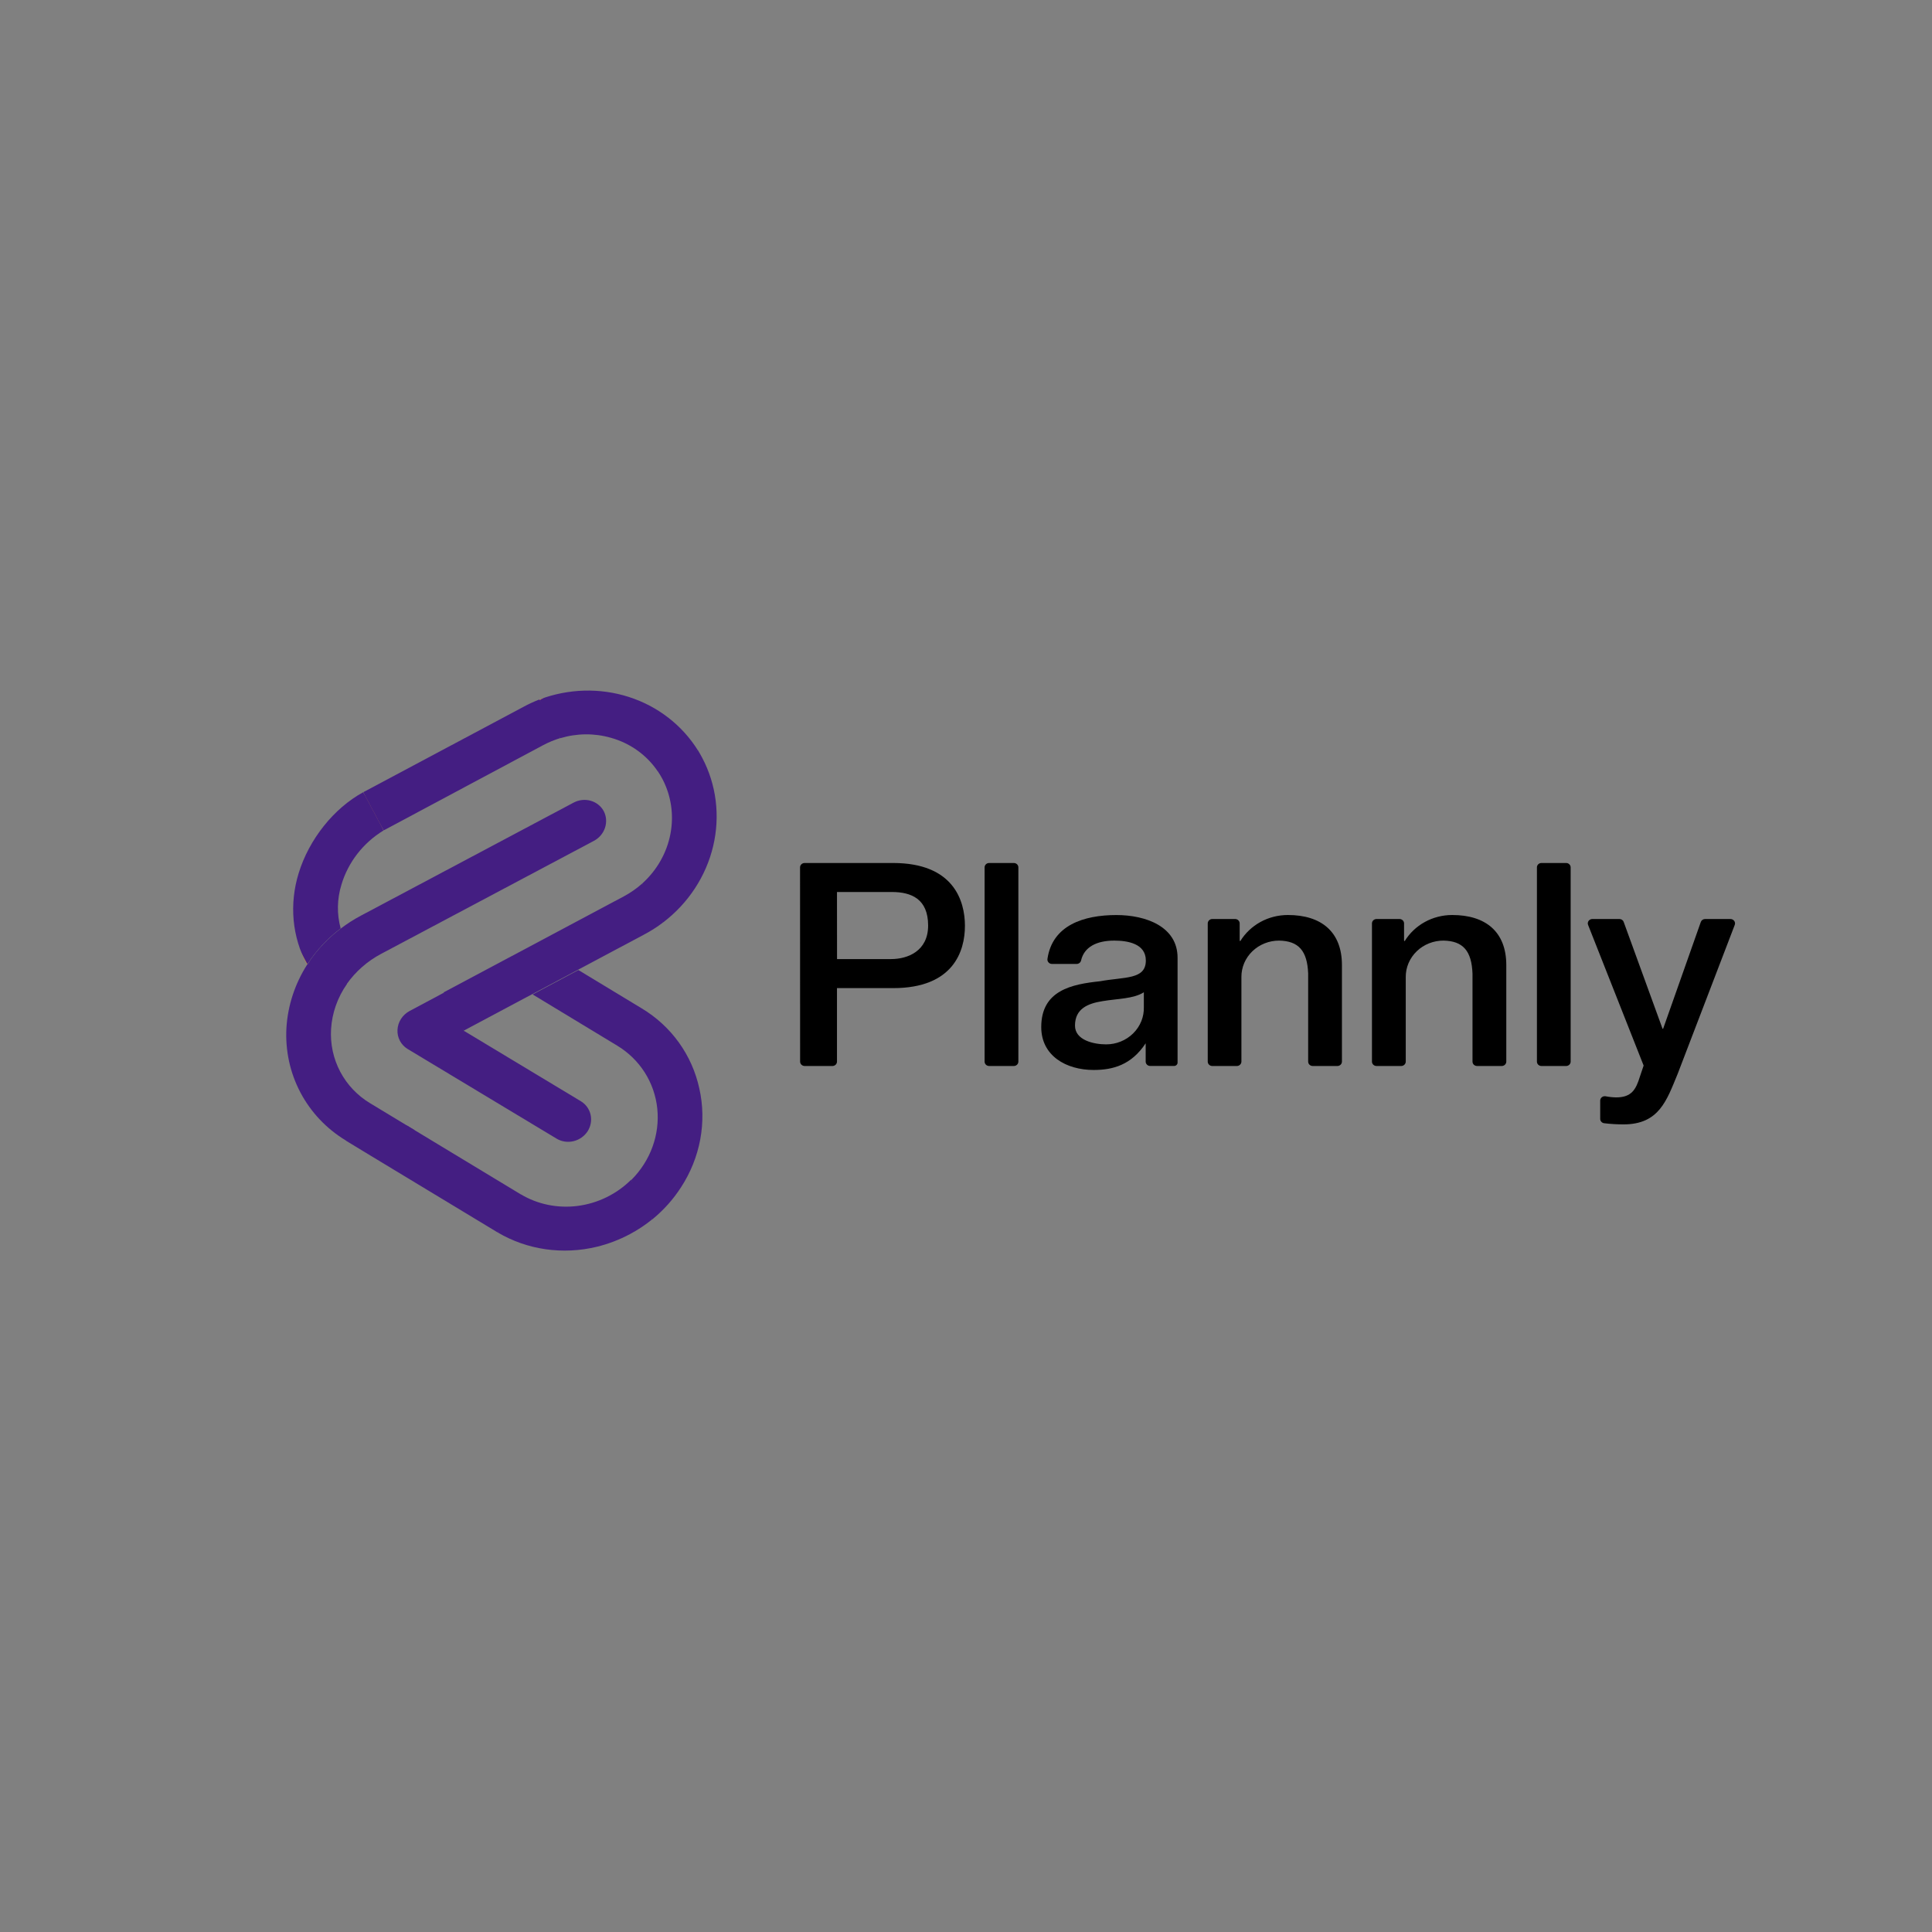 <svg xmlns="http://www.w3.org/2000/svg" xmlns:xlink="http://www.w3.org/1999/xlink" width="500" zoomAndPan="magnify" viewBox="0 0 375 375" height="500" preserveAspectRatio="xMidYMid meet" version="1.0"><rect x="0" y="0" width="375" height="375" fill="#808080" stroke="none"/><defs><clipPath id="355636d686"><path d="M 56 153 L 75 153 L 75 188 L 56 188 Z M 56 153 " clip-rule="nonzero"/></clipPath><clipPath id="46ab98582b"><path d="M 23.191 147.348 L 124.156 93.555 L 195.586 227.625 L 94.621 281.418 Z M 23.191 147.348 " clip-rule="nonzero"/></clipPath><clipPath id="bcc959fd56"><path d="M 8.992 120.699 L 350.785 -61.402 L 452.641 129.77 L 110.848 311.871 Z M 8.992 120.699 " clip-rule="nonzero"/></clipPath><clipPath id="09d896aaa1"><path d="M 8.992 120.699 L 350.785 -61.402 L 452.641 129.77 L 110.848 311.871 Z M 8.992 120.699 " clip-rule="nonzero"/></clipPath><clipPath id="5f3d68f34b"><path d="M 70.48 153.781 C 72.094 156.086 73.418 158.574 74.434 161.199 C 70.492 163.602 67.582 167.348 66.281 171.684 C 65.414 174.477 65.359 177.43 66.125 180.203 C 63.57 182.137 61.375 184.496 59.645 187.168 L 59.574 187.203 C 58.156 184.555 57.281 181.645 57 178.633 C 56.723 175.566 57.051 172.457 57.973 169.477 C 59.992 162.91 64.766 156.906 70.48 153.781 Z M 70.48 153.781 " clip-rule="nonzero"/></clipPath><linearGradient x1="4.008" gradientTransform="matrix(2.39, -1.273, 1.272, 2.387, 9.042, 120.795)" y1="25.955" x2="15.582" gradientUnits="userSpaceOnUse" y2="25.955" id="8964deed3d"><stop stop-opacity="1" stop-color="rgb(100%, 72.499%, 17.999%)" offset="0"/><stop stop-opacity="1" stop-color="rgb(100%, 72.499%, 17.999%)" offset="0.062"/><stop stop-opacity="1" stop-color="rgb(100%, 72.499%, 17.999%)" offset="0.078"/><stop stop-opacity="1" stop-color="rgb(63.35%, 42.149%, 34.499%)" offset="0.082"/><stop stop-opacity="1" stop-color="rgb(26.7%, 11.8%, 50.999%)" offset="0.086"/><stop stop-opacity="1" stop-color="rgb(26.7%, 11.8%, 50.999%)" offset="0.094"/><stop stop-opacity="1" stop-color="rgb(26.7%, 11.8%, 50.999%)" offset="0.125"/><stop stop-opacity="1" stop-color="rgb(26.7%, 11.8%, 50.999%)" offset="0.25"/><stop stop-opacity="1" stop-color="rgb(26.7%, 11.8%, 50.999%)" offset="0.5"/><stop stop-opacity="1" stop-color="rgb(26.7%, 11.8%, 50.999%)" offset="1"/></linearGradient><clipPath id="e911491403"><path d="M 124 145 L 140 145 L 140 180 L 124 180 Z M 124 145 " clip-rule="nonzero"/></clipPath><clipPath id="c7f3b4bb33"><path d="M 23.191 147.348 L 124.156 93.555 L 195.586 227.625 L 94.621 281.418 Z M 23.191 147.348 " clip-rule="nonzero"/></clipPath><clipPath id="9d09f7f0ae"><path d="M 8.992 120.699 L 350.785 -61.402 L 452.641 129.77 L 110.848 311.871 Z M 8.992 120.699 " clip-rule="nonzero"/></clipPath><clipPath id="895d6c5141"><path d="M 8.992 120.699 L 350.785 -61.402 L 452.641 129.77 L 110.848 311.871 Z M 8.992 120.699 " clip-rule="nonzero"/></clipPath><clipPath id="cc3e5fccbd"><path d="M 136.281 147.055 C 139.055 152.289 139.812 158.375 138.426 164.23 C 137.035 170.086 133.594 175.336 128.699 179.051 C 126.602 177.004 125.195 174.363 124.664 171.48 C 127.504 168.922 129.426 165.543 130.129 161.867 C 130.832 158.191 130.281 154.43 128.559 151.168 C 128.293 150.672 128.004 150.184 127.688 149.715 L 135.445 145.582 C 135.73 146.062 136.023 146.57 136.281 147.055 Z M 136.281 147.055 " clip-rule="nonzero"/></clipPath><clipPath id="a4fe7e6e93"><path d="M 85 200 L 115 200 L 115 222 L 85 222 Z M 85 200 " clip-rule="nonzero"/></clipPath><clipPath id="5cb67a194a"><path d="M 23.191 147.348 L 124.156 93.555 L 195.586 227.625 L 94.621 281.418 Z M 23.191 147.348 " clip-rule="nonzero"/></clipPath><clipPath id="8b8299801e"><path d="M 8.992 120.699 L 350.785 -61.402 L 452.641 129.77 L 110.848 311.871 Z M 8.992 120.699 " clip-rule="nonzero"/></clipPath><clipPath id="cc44009ce9"><path d="M 8.992 120.699 L 350.785 -61.402 L 452.641 129.77 L 110.848 311.871 Z M 8.992 120.699 " clip-rule="nonzero"/></clipPath><clipPath id="765e6e33a8"><path d="M 114.059 219.578 C 113.43 220.539 112.449 221.23 111.324 221.5 C 110.203 221.77 109.031 221.602 108.062 221.027 L 85.258 207.301 L 90.078 200.098 L 112.773 213.766 C 113.727 214.352 114.398 215.293 114.637 216.379 C 114.879 217.465 114.668 218.617 114.059 219.578 Z M 114.059 219.578 " clip-rule="nonzero"/></clipPath><clipPath id="1edd8cbc57"><path d="M 103 188 L 113 188 L 113 194 L 103 194 Z M 103 188 " clip-rule="nonzero"/></clipPath><clipPath id="74a967b00d"><path d="M 23.191 147.348 L 124.156 93.555 L 195.586 227.625 L 94.621 281.418 Z M 23.191 147.348 " clip-rule="nonzero"/></clipPath><clipPath id="8970f14800"><path d="M 8.992 120.699 L 350.785 -61.402 L 452.641 129.77 L 110.848 311.871 Z M 8.992 120.699 " clip-rule="nonzero"/></clipPath><clipPath id="f0e9846d9f"><path d="M 8.992 120.699 L 350.785 -61.402 L 452.641 129.77 L 110.848 311.871 Z M 8.992 120.699 " clip-rule="nonzero"/></clipPath><clipPath id="7b956200f0"><path d="M 112.215 188.277 L 112.23 188.285 L 103.348 193.02 Z M 112.215 188.277 " clip-rule="nonzero"/></clipPath><clipPath id="2efddd181c"><path d="M 60 155 L 118 155 L 118 192 L 60 192 Z M 60 155 " clip-rule="nonzero"/></clipPath><clipPath id="5fc74af324"><path d="M 23.191 147.348 L 124.156 93.555 L 195.586 227.625 L 94.621 281.418 Z M 23.191 147.348 " clip-rule="nonzero"/></clipPath><clipPath id="194295583a"><path d="M 8.992 120.699 L 350.785 -61.402 L 452.641 129.77 L 110.848 311.871 Z M 8.992 120.699 " clip-rule="nonzero"/></clipPath><clipPath id="b3643d4a17"><path d="M 8.992 120.699 L 350.785 -61.402 L 452.641 129.77 L 110.848 311.871 Z M 8.992 120.699 " clip-rule="nonzero"/></clipPath><clipPath id="c9bc3c45ec"><path d="M 117.168 157.402 C 117.695 158.395 117.793 159.562 117.438 160.652 C 117.086 161.738 116.309 162.66 115.277 163.207 L 73.996 185.133 C 71.328 186.543 69.027 188.559 67.301 191.004 L 60.039 186.613 C 61.703 184.184 63.762 182.027 66.129 180.238 C 67.367 179.293 68.68 178.453 70.059 177.723 L 111.336 155.789 C 112.352 155.25 113.535 155.113 114.625 155.418 C 115.715 155.719 116.629 156.434 117.168 157.402 Z M 117.168 157.402 " clip-rule="nonzero"/></clipPath><clipPath id="51b5af128d"><path d="M 103 188 L 137 188 L 137 237 L 103 237 Z M 103 188 " clip-rule="nonzero"/></clipPath><clipPath id="1ca4bbd64b"><path d="M 23.191 147.348 L 124.156 93.555 L 195.586 227.625 L 94.621 281.418 Z M 23.191 147.348 " clip-rule="nonzero"/></clipPath><clipPath id="81db5cfbdc"><path d="M 8.992 120.699 L 350.785 -61.402 L 452.641 129.77 L 110.848 311.871 Z M 8.992 120.699 " clip-rule="nonzero"/></clipPath><clipPath id="68d21d890a"><path d="M 8.992 120.699 L 350.785 -61.402 L 452.641 129.77 L 110.848 311.871 Z M 8.992 120.699 " clip-rule="nonzero"/></clipPath><clipPath id="654df84c16"><path d="M 135.742 211.289 C 136.469 214.516 136.527 217.875 135.918 221.164 C 135.305 224.457 134.035 227.617 132.18 230.461 C 130.668 232.805 128.785 234.906 126.609 236.684 C 124.809 234.391 123.43 231.801 122.531 229.031 C 124.367 227.203 125.773 225.012 126.645 222.613 C 127.52 220.215 127.836 217.668 127.578 215.168 C 127.316 212.668 126.484 210.273 125.141 208.16 C 123.797 206.051 121.977 204.277 119.816 202.969 L 103.383 193.02 L 112.27 188.285 L 124.547 195.719 C 127.395 197.426 129.852 199.684 131.773 202.355 C 133.695 205.031 135.043 208.066 135.742 211.289 Z M 135.742 211.289 " clip-rule="nonzero"/></clipPath><clipPath id="48539ca3cc"><path d="M 71 218 L 102 218 L 102 240 L 71 240 Z M 71 218 " clip-rule="nonzero"/></clipPath><clipPath id="6212dc0ca7"><path d="M 23.191 147.348 L 124.156 93.555 L 195.586 227.625 L 94.621 281.418 Z M 23.191 147.348 " clip-rule="nonzero"/></clipPath><clipPath id="e5afbc093f"><path d="M 8.992 120.699 L 350.785 -61.402 L 452.641 129.77 L 110.848 311.871 Z M 8.992 120.699 " clip-rule="nonzero"/></clipPath><clipPath id="6bc406b3e1"><path d="M 8.992 120.699 L 350.785 -61.402 L 452.641 129.77 L 110.848 311.871 Z M 8.992 120.699 " clip-rule="nonzero"/></clipPath><clipPath id="e5a1758b05"><path d="M 101.059 231.812 L 96.602 239.215 L 96.344 239.066 L 71.566 224.09 C 72.281 222.656 73.332 221.398 74.625 220.426 C 75.918 219.449 77.422 218.781 79.008 218.473 Z M 101.059 231.812 " clip-rule="nonzero"/></clipPath><clipPath id="b2ecf6c3e3"><path d="M 96 229 L 127 229 L 127 243 L 96 243 Z M 96 229 " clip-rule="nonzero"/></clipPath><clipPath id="38bebedb39"><path d="M 23.191 147.348 L 124.156 93.555 L 195.586 227.625 L 94.621 281.418 Z M 23.191 147.348 " clip-rule="nonzero"/></clipPath><clipPath id="c313c20be5"><path d="M 8.992 120.699 L 350.785 -61.402 L 452.641 129.77 L 110.848 311.871 Z M 8.992 120.699 " clip-rule="nonzero"/></clipPath><clipPath id="2218b1f5f3"><path d="M 8.992 120.699 L 350.785 -61.402 L 452.641 129.77 L 110.848 311.871 Z M 8.992 120.699 " clip-rule="nonzero"/></clipPath><clipPath id="e964bc69dd"><path d="M 122.52 229.008 L 126.602 236.668 C 125.258 237.762 123.809 238.723 122.281 239.535 C 120.25 240.621 118.098 241.445 115.867 241.992 C 109.242 243.598 102.32 242.602 96.602 239.215 C 97.477 236.449 98.996 233.906 101.047 231.789 C 104.336 233.77 108.25 234.57 112.145 234.066 C 116.039 233.559 119.684 231.777 122.48 229.008 Z M 122.52 229.008 " clip-rule="nonzero"/></clipPath><clipPath id="7e4899a50b"><path d="M 55 186 L 81 186 L 81 225 L 55 225 Z M 55 186 " clip-rule="nonzero"/></clipPath><clipPath id="95193c6aef"><path d="M 23.191 147.348 L 124.156 93.555 L 195.586 227.625 L 94.621 281.418 Z M 23.191 147.348 " clip-rule="nonzero"/></clipPath><clipPath id="6b48cb3d3f"><path d="M 8.992 120.699 L 350.785 -61.402 L 452.641 129.77 L 110.848 311.871 Z M 8.992 120.699 " clip-rule="nonzero"/></clipPath><clipPath id="cba32cc234"><path d="M 8.992 120.699 L 350.785 -61.402 L 452.641 129.77 L 110.848 311.871 Z M 8.992 120.699 " clip-rule="nonzero"/></clipPath><clipPath id="efdd22daa1"><path d="M 71.906 214.176 L 80.461 219.352 L 71.566 224.09 L 67.148 221.406 C 67.145 221.391 67.137 221.379 67.129 221.367 C 63.375 219.102 60.332 215.883 58.305 212.039 C 56.281 208.195 55.348 203.867 55.598 199.484 C 55.863 195.164 57.246 190.945 59.621 187.23 L 59.691 187.191 L 60.082 186.598 C 61.559 186.77 62.973 187.246 64.227 188.004 C 65.48 188.766 66.543 189.781 67.344 190.992 C 65.516 193.598 64.449 196.625 64.262 199.738 C 64.086 202.633 64.703 205.496 66.047 208.035 C 67.391 210.574 69.414 212.695 71.906 214.176 Z M 71.906 214.176 " clip-rule="nonzero"/></clipPath><clipPath id="3212371180"><path d="M 70 135 L 109 135 L 109 162 L 70 162 Z M 70 135 " clip-rule="nonzero"/></clipPath><clipPath id="e5740ba04f"><path d="M 23.191 147.348 L 124.156 93.555 L 195.586 227.625 L 94.621 281.418 Z M 23.191 147.348 " clip-rule="nonzero"/></clipPath><clipPath id="36a4ce1135"><path d="M 8.992 120.699 L 350.785 -61.402 L 452.641 129.77 L 110.848 311.871 Z M 8.992 120.699 " clip-rule="nonzero"/></clipPath><clipPath id="9e3d965bd0"><path d="M 8.992 120.699 L 350.785 -61.402 L 452.641 129.77 L 110.848 311.871 Z M 8.992 120.699 " clip-rule="nonzero"/></clipPath><clipPath id="1bfd813b79"><path d="M 104.734 135.754 C 106.391 138.074 107.734 140.598 108.738 143.266 C 107.609 143.609 106.516 144.059 105.469 144.613 L 74.668 161.074 L 74.457 161.184 L 70.508 153.77 L 70.707 153.66 L 101.539 137.234 C 102.57 136.668 103.637 136.176 104.734 135.754 Z M 104.734 135.754 " clip-rule="nonzero"/></clipPath><linearGradient x1="13.017" gradientTransform="matrix(2.39, -1.273, 1.272, 2.387, 9.042, 120.795)" y1="23.046" x2="29.891" gradientUnits="userSpaceOnUse" y2="23.046" id="de766997ee"><stop stop-opacity="1" stop-color="rgb(100%, 67.099%, 19.6%)" offset="0"/><stop stop-opacity="1" stop-color="rgb(100%, 67.099%, 19.6%)" offset="0.062"/><stop stop-opacity="1" stop-color="rgb(100%, 67.099%, 19.6%)" offset="0.07"/><stop stop-opacity="1" stop-color="rgb(63.35%, 39.449%, 35.3%)" offset="0.074"/><stop stop-opacity="1" stop-color="rgb(26.7%, 11.8%, 50.999%)" offset="0.078"/><stop stop-opacity="1" stop-color="rgb(26.7%, 11.8%, 50.999%)" offset="0.094"/><stop stop-opacity="1" stop-color="rgb(26.7%, 11.8%, 50.999%)" offset="0.125"/><stop stop-opacity="1" stop-color="rgb(26.7%, 11.8%, 50.999%)" offset="0.25"/><stop stop-opacity="1" stop-color="rgb(26.7%, 11.8%, 50.999%)" offset="0.5"/><stop stop-opacity="1" stop-color="rgb(26.7%, 11.8%, 50.999%)" offset="1"/></linearGradient><clipPath id="55e66a43ca"><path d="M 104 134 L 136 134 L 136 150 L 104 150 Z M 104 134 " clip-rule="nonzero"/></clipPath><clipPath id="d0f1aabca8"><path d="M 23.191 147.348 L 124.156 93.555 L 195.586 227.625 L 94.621 281.418 Z M 23.191 147.348 " clip-rule="nonzero"/></clipPath><clipPath id="1815022724"><path d="M 8.992 120.699 L 350.785 -61.402 L 452.641 129.77 L 110.848 311.871 Z M 8.992 120.699 " clip-rule="nonzero"/></clipPath><clipPath id="281051e4a6"><path d="M 8.992 120.699 L 350.785 -61.402 L 452.641 129.77 L 110.848 311.871 Z M 8.992 120.699 " clip-rule="nonzero"/></clipPath><clipPath id="f528e55660"><path d="M 135.43 145.59 C 133.191 147.539 130.535 148.953 127.672 149.723 C 125.535 146.551 122.309 144.242 118.555 143.199 C 115.371 142.285 111.953 142.316 108.73 143.289 L 104.719 135.762 C 110.32 133.652 116.438 133.477 122.031 135.27 C 127.625 137.059 132.359 140.703 135.43 145.59 Z M 135.43 145.59 " clip-rule="nonzero"/></clipPath><linearGradient x1="32.23" gradientTransform="matrix(2.39, -1.273, 1.272, 2.387, 9.042, 120.795)" y1="20.36" x2="33.002" gradientUnits="userSpaceOnUse" y2="31.812" id="45da8a4df8"><stop stop-opacity="1" stop-color="rgb(100%, 58.8%, 21.999%)" offset="0"/><stop stop-opacity="1" stop-color="rgb(100%, 58.8%, 21.999%)" offset="0.062"/><stop stop-opacity="1" stop-color="rgb(100%, 58.8%, 21.999%)" offset="0.075"/><stop stop-opacity="1" stop-color="rgb(100%, 58.8%, 21.999%)" offset="0.078"/><stop stop-opacity="1" stop-color="rgb(63.35%, 35.3%, 36.499%)" offset="0.082"/><stop stop-opacity="1" stop-color="rgb(26.7%, 11.8%, 50.999%)" offset="0.086"/><stop stop-opacity="1" stop-color="rgb(26.7%, 11.8%, 50.999%)" offset="0.094"/><stop stop-opacity="1" stop-color="rgb(26.7%, 11.8%, 50.999%)" offset="0.125"/><stop stop-opacity="1" stop-color="rgb(26.7%, 11.8%, 50.999%)" offset="0.25"/><stop stop-opacity="1" stop-color="rgb(26.7%, 11.8%, 50.999%)" offset="0.5"/><stop stop-opacity="1" stop-color="rgb(26.7%, 11.8%, 50.999%)" offset="0.925"/><stop stop-opacity="1" stop-color="rgb(26.7%, 11.8%, 50.999%)" offset="1"/></linearGradient><clipPath id="829d5fa496"><path d="M 86 171 L 129 171 L 129 201 L 86 201 Z M 86 171 " clip-rule="nonzero"/></clipPath><clipPath id="f46070f4c4"><path d="M 23.191 147.348 L 124.156 93.555 L 195.586 227.625 L 94.621 281.418 Z M 23.191 147.348 " clip-rule="nonzero"/></clipPath><clipPath id="0b169b87ef"><path d="M 8.992 120.699 L 350.785 -61.402 L 452.641 129.77 L 110.848 311.871 Z M 8.992 120.699 " clip-rule="nonzero"/></clipPath><clipPath id="1435286f3f"><path d="M 8.992 120.699 L 350.785 -61.402 L 452.641 129.77 L 110.848 311.871 Z M 8.992 120.699 " clip-rule="nonzero"/></clipPath><clipPath id="4a91442417"><path d="M 124.668 171.48 L 128.699 179.051 C 127.547 179.926 126.324 180.707 125.043 181.383 L 112.191 188.23 L 103.312 192.961 L 90.051 200.027 C 88.191 197.887 86.844 195.355 86.105 192.617 L 101.625 184.352 L 121.102 173.973 C 122.387 173.285 123.582 172.449 124.668 171.48 Z M 124.668 171.48 " clip-rule="nonzero"/></clipPath><clipPath id="25f1676388"><path d="M 77 192 L 91 192 L 91 208 L 77 208 Z M 77 192 " clip-rule="nonzero"/></clipPath><clipPath id="fc0f7d97d9"><path d="M 23.191 147.348 L 124.156 93.555 L 195.586 227.625 L 94.621 281.418 Z M 23.191 147.348 " clip-rule="nonzero"/></clipPath><clipPath id="7feb0d6595"><path d="M 8.992 120.699 L 350.785 -61.402 L 452.641 129.77 L 110.848 311.871 Z M 8.992 120.699 " clip-rule="nonzero"/></clipPath><clipPath id="66a4694d37"><path d="M 8.992 120.699 L 350.785 -61.402 L 452.641 129.77 L 110.848 311.871 Z M 8.992 120.699 " clip-rule="nonzero"/></clipPath><clipPath id="c7cb0774ec"><path d="M 86.141 192.688 L 90.086 200.094 C 89.254 202.902 87.57 205.418 85.258 207.301 L 79.086 203.586 C 78.457 203.195 77.949 202.648 77.609 201.996 C 77.273 201.348 77.113 200.617 77.152 199.879 C 77.191 199.141 77.422 198.418 77.828 197.781 C 78.234 197.148 78.797 196.621 79.461 196.254 Z M 86.141 192.688 " clip-rule="nonzero"/></clipPath><clipPath id="e370177a8b"><path d="M 152 118 L 196 118 L 196 186 L 152 186 Z M 152 118 " clip-rule="nonzero"/></clipPath><clipPath id="e395d68fa3"><path d="M 23.191 147.348 L 124.156 93.555 L 195.586 227.625 L 94.621 281.418 Z M 23.191 147.348 " clip-rule="nonzero"/></clipPath><clipPath id="d6b50fc990"><path d="M 8.992 120.699 L 350.785 -61.402 L 452.641 129.77 L 110.848 311.871 Z M 8.992 120.699 " clip-rule="nonzero"/></clipPath><clipPath id="c01e88a370"><path d="M 8.992 120.699 L 350.785 -61.402 L 452.641 129.77 L 110.848 311.871 Z M 8.992 120.699 " clip-rule="nonzero"/></clipPath></defs><g clip-path="url(#355636d686)"><g clip-path="url(#46ab98582b)"><g clip-path="url(#bcc959fd56)"><g clip-path="url(#09d896aaa1)"><g clip-path="url(#5f3d68f34b)"><path fill="url(#8964deed3d)" d="M 42.852 161.172 L 60.637 194.555 L 88.301 179.816 L 70.516 146.434 Z M 42.852 161.172 " fill-rule="nonzero"/></g></g></g></g></g><g clip-path="url(#e911491403)"><g clip-path="url(#c7f3b4bb33)"><g clip-path="url(#9d09f7f0ae)"><g clip-path="url(#895d6c5141)"><g clip-path="url(#cc3e5fccbd)"><path fill="#441e82" d="M 110.777 152.98 L 128.016 185.336 L 153.703 171.652 L 136.465 139.297 Z M 110.777 152.98 " fill-opacity="1" fill-rule="nonzero"/></g></g></g></g></g><g clip-path="url(#a4fe7e6e93)"><g clip-path="url(#5cb67a194a)"><g clip-path="url(#8b8299801e)"><g clip-path="url(#cc44009ce9)"><g clip-path="url(#765e6e33a8)"><path fill="#441e82" d="M 76.266 204.891 L 91.809 234.062 L 123.871 216.98 L 108.328 187.809 Z M 76.266 204.891 " fill-opacity="1" fill-rule="nonzero"/></g></g></g></g></g><g clip-path="url(#1edd8cbc57)"><g clip-path="url(#74a967b00d)"><g clip-path="url(#8970f14800)"><g clip-path="url(#f0e9846d9f)"><g clip-path="url(#7b956200f0)"><path fill="#441e82" d="M 101.379 189.324 L 105.312 196.707 L 114.199 191.973 L 110.266 184.59 Z M 101.379 189.324 " fill-opacity="1" fill-rule="nonzero"/></g></g></g></g></g><g clip-path="url(#2efddd181c)"><g clip-path="url(#5fc74af324)"><g clip-path="url(#194295583a)"><g clip-path="url(#b3643d4a17)"><g clip-path="url(#c9bc3c45ec)"><path fill="#441e82" d="M 45.145 163.051 L 72.809 214.973 L 132.688 183.07 L 105.023 131.148 Z M 45.145 163.051 " fill-opacity="1" fill-rule="nonzero"/></g></g></g></g></g><g clip-path="url(#51b5af128d)"><g clip-path="url(#1ca4bbd64b)"><g clip-path="url(#81db5cfbdc)"><g clip-path="url(#68d21d890a)"><g clip-path="url(#654df84c16)"><path fill="#441e82" d="M 83.301 198.988 L 110.711 250.438 L 156.613 225.984 L 129.199 174.531 Z M 83.301 198.988 " fill-opacity="1" fill-rule="nonzero"/></g></g></g></g></g><g clip-path="url(#48539ca3cc)"><g clip-path="url(#6212dc0ca7)"><g clip-path="url(#e5afbc093f)"><g clip-path="url(#6bc406b3e1)"><g clip-path="url(#e5a1758b05)"><path fill="#441e82" d="M 62.961 223.059 L 78.086 251.453 L 109.664 234.629 L 94.539 206.234 Z M 62.961 223.059 " fill-opacity="1" fill-rule="nonzero"/></g></g></g></g></g><g clip-path="url(#b2ecf6c3e3)"><g clip-path="url(#38bebedb39)"><g clip-path="url(#c313c20be5)"><g clip-path="url(#2218b1f5f3)"><g clip-path="url(#e964bc69dd)"><path fill="#441e82" d="M 90.547 232.234 L 103.234 256.047 L 132.656 240.371 L 119.969 216.559 Z M 90.547 232.234 " fill-opacity="1" fill-rule="nonzero"/></g></g></g></g></g><g clip-path="url(#7e4899a50b)"><g clip-path="url(#95193c6aef)"><g clip-path="url(#6b48cb3d3f)"><g clip-path="url(#cba32cc234)"><g clip-path="url(#efdd22daa1)"><path fill="#441e82" d="M 39.789 194.887 L 60.898 234.512 L 96.02 215.801 L 74.906 176.18 Z M 39.789 194.887 " fill-opacity="1" fill-rule="nonzero"/></g></g></g></g></g><g clip-path="url(#3212371180)"><g clip-path="url(#e5740ba04f)"><g clip-path="url(#36a4ce1135)"><g clip-path="url(#9e3d965bd0)"><g clip-path="url(#1bfd813b79)"><path fill="url(#de766997ee)" d="M 59.953 141.375 L 78.961 177.051 L 119.293 155.562 L 100.285 119.887 Z M 59.953 141.375 " fill-rule="nonzero"/></g></g></g></g></g><g clip-path="url(#55e66a43ca)"><g clip-path="url(#d0f1aabca8)"><g clip-path="url(#1815022724)"><g clip-path="url(#281051e4a6)"><g clip-path="url(#f528e55660)"><path fill="url(#45da8a4df8)" d="M 97.977 137.07 L 111.508 162.469 L 142.172 146.133 L 128.641 120.734 Z M 97.977 137.07 " fill-rule="nonzero"/></g></g></g></g></g><g clip-path="url(#829d5fa496)"><g clip-path="url(#f46070f4c4)"><g clip-path="url(#0b169b87ef)"><g clip-path="url(#1435286f3f)"><g clip-path="url(#4a91442417)"><path fill="#441e82" d="M 74.258 177.789 L 95.523 217.703 L 140.547 193.715 L 119.281 153.801 Z M 74.258 177.789 " fill-opacity="1" fill-rule="nonzero"/></g></g></g></g></g><g clip-path="url(#25f1676388)"><g clip-path="url(#fc0f7d97d9)"><g clip-path="url(#7feb0d6595)"><g clip-path="url(#66a4694d37)"><g clip-path="url(#c7cb0774ec)"><path fill="#441e82" d="M 71.047 195.918 L 79.98 212.688 L 96.152 204.07 L 87.219 187.305 Z M 71.047 195.918 " fill-opacity="1" fill-rule="nonzero"/></g></g></g></g></g><g clip-path="url(#e370177a8b)"><g clip-path="url(#e395d68fa3)"><g clip-path="url(#d6b50fc990)"><g clip-path="url(#c01e88a370)"><path fill="#fefdfd" d="M 152.316 135.453 C 152.16 135.16 152.129 134.812 152.234 134.492 C 152.34 134.168 152.57 133.895 152.875 133.734 L 175.16 121.859 C 190.332 113.777 198.277 121.695 201.676 128.07 C 205.07 134.445 207.137 145.312 191.965 153.398 L 177.824 160.93 L 187.695 179.453 C 187.852 179.746 187.879 180.094 187.773 180.414 C 187.672 180.738 187.441 181.012 187.137 181.172 L 180.152 184.895 C 179.848 185.055 179.492 185.094 179.168 185.004 C 178.84 184.91 178.57 184.691 178.414 184.398 Z M 173.941 153.605 L 187.562 146.348 C 191.719 144.133 195.805 139.383 192.367 132.934 C 188.785 126.203 183.621 126.738 178.715 129.352 L 164.918 136.703 Z M 173.941 153.605 " fill-opacity="1" fill-rule="nonzero"/></g></g></g></g><path fill="#000000" d="M 155.289 168.359 C 155.289 168.133 155.383 167.914 155.551 167.754 C 155.715 167.598 155.941 167.508 156.176 167.508 L 173.359 167.508 C 185.055 167.508 187.293 174.793 187.293 179.703 C 187.293 184.613 185.055 191.793 173.359 191.793 L 162.457 191.793 L 162.457 206.059 C 162.457 206.281 162.363 206.5 162.199 206.66 C 162.031 206.82 161.809 206.91 161.574 206.91 L 156.188 206.91 C 155.953 206.91 155.727 206.82 155.562 206.66 C 155.395 206.5 155.301 206.281 155.301 206.059 Z M 162.469 186.156 L 172.969 186.156 C 176.176 186.156 180.148 184.613 180.148 179.645 C 180.148 174.465 176.875 173.137 173.094 173.137 L 162.457 173.137 Z M 162.469 186.156 " fill-opacity="1" fill-rule="nonzero"/><path fill="#000000" d="M 191.996 167.508 L 196.781 167.508 C 197.016 167.508 197.242 167.598 197.406 167.754 C 197.574 167.914 197.664 168.133 197.664 168.359 L 197.664 206.059 C 197.664 206.281 197.574 206.5 197.406 206.66 C 197.242 206.82 197.016 206.91 196.781 206.91 L 191.996 206.91 C 191.879 206.91 191.762 206.887 191.656 206.844 C 191.547 206.801 191.449 206.738 191.367 206.66 C 191.285 206.582 191.223 206.488 191.176 206.383 C 191.133 206.281 191.109 206.168 191.109 206.059 L 191.109 168.359 C 191.109 168.246 191.133 168.137 191.176 168.031 C 191.223 167.93 191.285 167.836 191.367 167.754 C 191.449 167.676 191.547 167.613 191.656 167.57 C 191.762 167.527 191.879 167.508 191.996 167.508 Z M 191.996 167.508 " fill-opacity="1" fill-rule="nonzero"/><path fill="#000000" d="M 235.312 178.379 L 239.734 178.379 C 239.969 178.379 240.195 178.469 240.359 178.629 C 240.527 178.789 240.621 179.008 240.621 179.23 L 240.621 182.57 L 240.734 182.68 C 241.68 181.133 243.031 179.848 244.652 178.957 C 246.273 178.066 248.109 177.602 249.977 177.602 C 256.457 177.602 260.469 180.859 260.469 187.32 L 260.469 206.059 C 260.469 206.281 260.375 206.5 260.211 206.66 C 260.043 206.82 259.82 206.91 259.582 206.91 L 254.797 206.91 C 254.684 206.91 254.566 206.887 254.461 206.844 C 254.352 206.801 254.254 206.738 254.172 206.66 C 254.09 206.582 254.023 206.488 253.98 206.383 C 253.938 206.281 253.914 206.168 253.914 206.059 L 253.914 188.973 C 253.746 184.566 252.07 182.641 248.289 182.57 C 247.324 182.566 246.367 182.746 245.477 183.102 C 244.582 183.457 243.773 183.977 243.09 184.633 C 242.41 185.289 241.867 186.07 241.5 186.93 C 241.137 187.789 240.949 188.711 240.957 189.641 L 240.957 206.059 C 240.957 206.168 240.934 206.281 240.887 206.383 C 240.844 206.488 240.777 206.582 240.695 206.66 C 240.613 206.738 240.516 206.801 240.41 206.844 C 240.301 206.887 240.188 206.91 240.07 206.91 L 235.285 206.91 C 235.055 206.902 234.832 206.812 234.672 206.652 C 234.512 206.492 234.422 206.277 234.422 206.059 L 234.422 179.23 C 234.422 179.121 234.445 179.008 234.492 178.906 C 234.535 178.801 234.602 178.707 234.684 178.629 C 234.766 178.547 234.863 178.484 234.973 178.441 C 235.082 178.402 235.195 178.379 235.312 178.379 Z M 235.312 178.379 " fill-opacity="1" fill-rule="nonzero"/><path fill="#000000" d="M 267.219 178.379 L 271.641 178.379 C 271.875 178.379 272.102 178.469 272.266 178.629 C 272.434 178.789 272.527 179.008 272.527 179.23 L 272.527 182.57 L 272.645 182.68 C 273.59 181.133 274.938 179.848 276.559 178.957 C 278.18 178.066 280.012 177.602 281.875 177.602 C 288.355 177.602 292.371 180.859 292.371 187.32 L 292.371 206.059 C 292.371 206.281 292.277 206.5 292.109 206.66 C 291.945 206.82 291.719 206.91 291.484 206.91 L 286.699 206.91 C 286.465 206.91 286.238 206.82 286.07 206.66 C 285.906 206.5 285.812 206.281 285.812 206.059 L 285.812 188.973 C 285.645 184.566 283.969 182.641 280.191 182.57 C 279.227 182.566 278.27 182.746 277.375 183.102 C 276.484 183.457 275.672 183.977 274.992 184.633 C 274.309 185.289 273.77 186.07 273.402 186.93 C 273.035 187.789 272.848 188.711 272.855 189.641 L 272.855 206.059 C 272.855 206.281 272.762 206.5 272.594 206.66 C 272.43 206.82 272.203 206.91 271.969 206.91 L 267.184 206.91 C 267.066 206.91 266.953 206.887 266.844 206.844 C 266.738 206.801 266.641 206.738 266.555 206.66 C 266.477 206.582 266.41 206.488 266.363 206.383 C 266.32 206.281 266.297 206.168 266.297 206.059 L 266.297 179.23 C 266.297 179.117 266.324 179.004 266.367 178.898 C 266.414 178.793 266.484 178.695 266.57 178.617 C 266.656 178.539 266.758 178.477 266.871 178.434 C 266.98 178.395 267.102 178.375 267.219 178.379 Z M 267.219 178.379 " fill-opacity="1" fill-rule="nonzero"/><path fill="#000000" d="M 299.195 167.508 L 303.98 167.508 C 304.098 167.508 304.211 167.527 304.32 167.57 C 304.426 167.613 304.523 167.676 304.605 167.758 C 304.688 167.836 304.75 167.93 304.797 168.031 C 304.84 168.137 304.863 168.246 304.863 168.359 L 304.863 206.059 C 304.863 206.168 304.84 206.281 304.797 206.383 C 304.75 206.484 304.688 206.578 304.605 206.66 C 304.523 206.738 304.426 206.801 304.32 206.844 C 304.211 206.887 304.098 206.91 303.98 206.91 L 299.195 206.91 C 299.078 206.91 298.965 206.887 298.859 206.844 C 298.75 206.801 298.652 206.738 298.57 206.66 C 298.488 206.578 298.426 206.484 298.383 206.383 C 298.336 206.281 298.316 206.168 298.316 206.059 L 298.316 168.359 C 298.316 168.246 298.336 168.137 298.383 168.031 C 298.426 167.93 298.488 167.836 298.57 167.758 C 298.652 167.676 298.75 167.613 298.859 167.57 C 298.965 167.527 299.078 167.508 299.195 167.508 Z M 299.195 167.508 " fill-opacity="1" fill-rule="nonzero"/><path fill="#000000" d="M 309.07 178.379 L 314.332 178.379 C 314.516 178.379 314.695 178.434 314.844 178.539 C 314.996 178.641 315.105 178.789 315.16 178.957 L 322.699 199.68 L 322.812 199.68 L 330.125 178.957 C 330.184 178.789 330.297 178.641 330.445 178.539 C 330.598 178.438 330.777 178.379 330.961 178.379 L 335.879 178.379 C 336.023 178.379 336.164 178.414 336.293 178.477 C 336.418 178.539 336.527 178.633 336.609 178.746 C 336.691 178.859 336.742 178.988 336.762 179.125 C 336.777 179.262 336.762 179.402 336.711 179.531 L 325.625 208.457 C 323.5 213.594 322.035 218.242 315.125 218.242 C 313.871 218.246 312.617 218.168 311.375 218.02 C 311.16 217.992 310.961 217.895 310.82 217.738 C 310.676 217.582 310.598 217.383 310.598 217.172 L 310.598 213.629 C 310.598 213.504 310.625 213.379 310.68 213.266 C 310.734 213.152 310.816 213.055 310.914 212.973 C 311.012 212.891 311.129 212.836 311.254 212.801 C 311.379 212.77 311.512 212.766 311.641 212.785 C 312.316 212.918 313.004 212.992 313.695 213.004 C 316.688 213.004 317.535 211.457 318.285 209.027 L 319.027 206.824 L 308.258 179.555 C 308.203 179.426 308.18 179.285 308.191 179.145 C 308.207 179.008 308.254 178.875 308.336 178.758 C 308.418 178.641 308.527 178.547 308.656 178.48 C 308.781 178.414 308.926 178.379 309.07 178.379 Z M 309.07 178.379 " fill-opacity="1" fill-rule="nonzero"/><path fill="#000000" d="M 216.684 177.609 C 210.391 177.609 204.254 179.566 203.309 186.129 C 203.293 186.25 203.301 186.371 203.336 186.488 C 203.375 186.605 203.438 186.715 203.52 186.805 C 203.602 186.898 203.703 186.973 203.82 187.023 C 203.934 187.074 204.062 187.102 204.188 187.102 L 208.973 187.102 C 209.176 187.102 209.371 187.031 209.527 186.91 C 209.684 186.789 209.793 186.617 209.836 186.426 C 210.434 183.797 212.875 182.57 216.273 182.57 C 218.852 182.57 222.406 183.145 222.406 186.434 C 222.406 190.188 218.277 189.582 213.516 190.461 C 208.012 191.039 202.105 192.23 202.105 199.352 C 202.105 204.922 206.922 207.68 212.277 207.68 C 216.031 207.68 219.598 206.707 222.375 202.5 L 222.375 206.062 C 222.375 206.285 222.469 206.496 222.633 206.656 C 222.797 206.812 223.016 206.902 223.246 206.902 L 227.879 206.902 C 227.969 206.902 228.059 206.887 228.141 206.855 C 228.227 206.82 228.301 206.773 228.367 206.711 C 228.43 206.648 228.48 206.574 228.516 206.496 C 228.551 206.414 228.566 206.328 228.566 206.242 L 228.566 185.887 C 228.559 179.871 222.457 177.609 216.684 177.609 Z M 222.02 195.453 C 222.051 196.398 221.883 197.34 221.527 198.219 C 221.168 199.098 220.633 199.902 219.949 200.578 C 219.266 201.254 218.445 201.793 217.539 202.16 C 216.637 202.527 215.664 202.715 214.68 202.711 C 212.383 202.711 208.656 201.941 208.656 199.074 C 208.656 195.766 211.18 194.77 213.992 194.324 C 216.918 193.828 220.016 193.887 222.02 192.598 Z M 222.02 195.453 " fill-opacity="1" fill-rule="nonzero"/></svg>